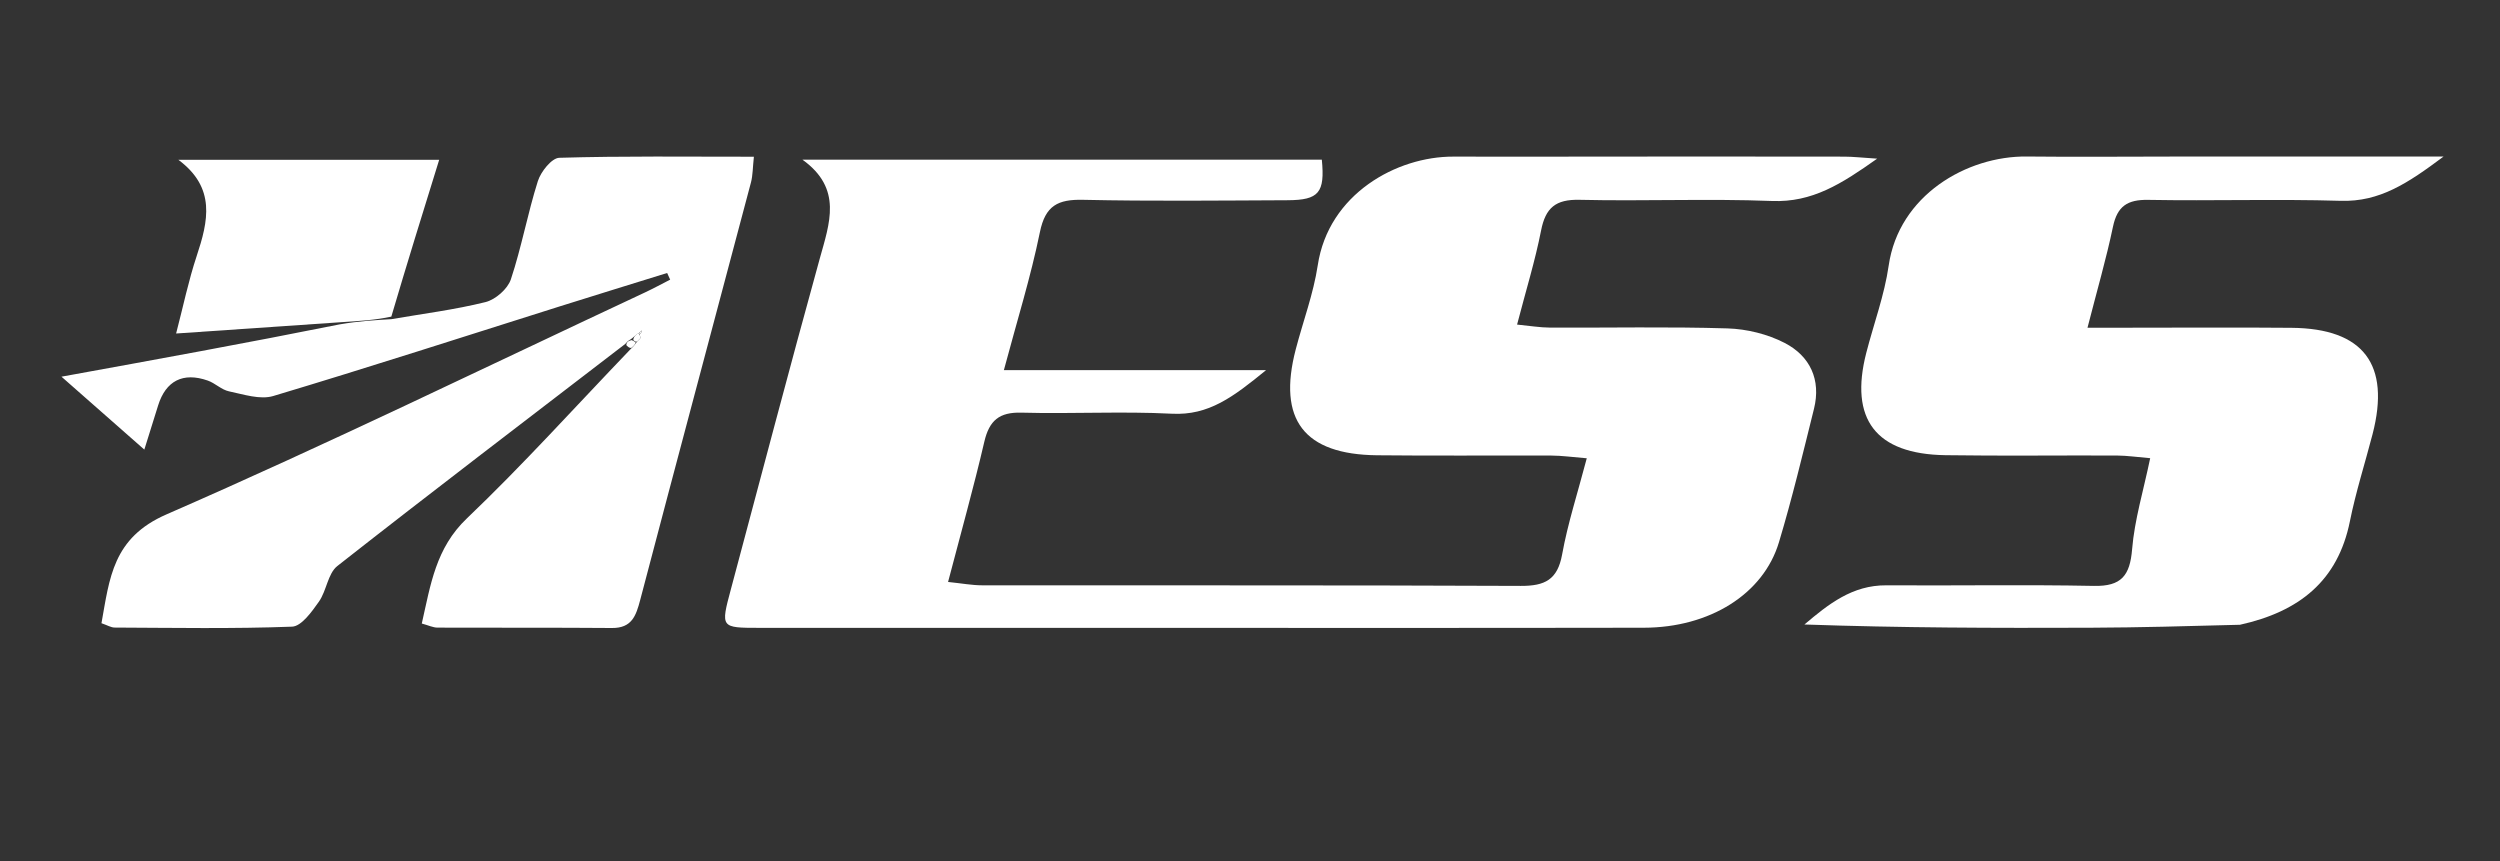 <svg width="119" height="41" viewBox="0 0 119 41" fill="none" xmlns="http://www.w3.org/2000/svg">
<rect x="0" y="0" width="119" height="41" fill="#333333" stroke="none"/>
<path d="M51.899 29.886C46.553 29.886 41.35 29.887 36.148 29.886C34.3 29.885 34.299 29.882 34.79 28.049C36.193 22.806 37.569 17.556 39.016 12.325C39.486 10.625 40.12 8.979 38.195 7.599C46.438 7.599 54.68 7.599 62.919 7.599C63.072 9.168 62.783 9.524 61.293 9.531C58.048 9.545 54.801 9.583 51.557 9.511C50.361 9.484 49.758 9.78 49.499 11.051C49.065 13.181 48.411 15.266 47.784 17.619C51.948 17.619 55.904 17.619 60.264 17.619C58.702 18.897 57.534 19.783 55.785 19.693C53.405 19.57 51.012 19.708 48.627 19.642C47.565 19.612 47.09 20.013 46.853 21.028C46.349 23.197 45.744 25.344 45.128 27.701C45.777 27.768 46.268 27.861 46.759 27.861C55.303 27.87 63.847 27.85 72.391 27.889C73.533 27.894 74.138 27.598 74.357 26.393C74.625 24.913 75.096 23.469 75.53 21.814C74.845 21.759 74.348 21.687 73.85 21.685C71.082 21.673 68.313 21.702 65.545 21.671C62.066 21.633 60.805 19.972 61.677 16.631C62.025 15.296 62.52 13.984 62.725 12.627C63.237 9.231 66.486 7.445 69.18 7.455C71.757 7.464 74.335 7.454 76.912 7.453C80.54 7.452 84.167 7.45 87.795 7.456C88.201 7.457 88.608 7.504 89.353 7.552C87.651 8.758 86.264 9.642 84.347 9.567C81.297 9.448 78.238 9.583 75.185 9.511C74.05 9.484 73.567 9.889 73.355 10.974C73.073 12.412 72.637 13.818 72.213 15.45C72.813 15.508 73.299 15.592 73.785 15.594C76.601 15.607 79.419 15.545 82.233 15.632C83.151 15.661 84.138 15.904 84.951 16.324C86.157 16.948 86.69 18.074 86.346 19.458C85.818 21.584 85.308 23.716 84.678 25.812C83.937 28.281 81.378 29.875 78.247 29.88C69.512 29.896 60.777 29.886 51.899 29.886Z" fill="white"/>
<path d="M106.622 29.739C104.166 29.805 101.832 29.87 99.497 29.88C94.979 29.898 90.461 29.885 85.891 29.726C87.036 28.756 88.169 27.85 89.792 27.861C93.085 27.883 96.378 27.823 99.669 27.889C100.983 27.916 101.385 27.396 101.489 26.139C101.604 24.743 102.024 23.372 102.349 21.81C101.755 21.761 101.257 21.686 100.76 21.683C98.04 21.671 95.319 21.708 92.6 21.667C89.286 21.617 88.022 19.954 88.836 16.791C89.192 15.408 89.699 14.049 89.901 12.645C90.382 9.301 93.614 7.417 96.482 7.45C98.82 7.476 101.159 7.453 103.497 7.452C107.171 7.452 110.845 7.452 114.519 7.452C114.978 7.452 115.437 7.452 116.313 7.452C114.609 8.725 113.274 9.615 111.418 9.559C108.367 9.467 105.311 9.569 102.258 9.514C101.269 9.496 100.783 9.811 100.577 10.795C100.259 12.315 99.823 13.81 99.365 15.599C100.118 15.599 100.663 15.599 101.208 15.599C103.832 15.599 106.457 15.58 109.081 15.604C112.505 15.636 113.795 17.345 112.934 20.666C112.575 22.048 112.138 23.413 111.856 24.81C111.283 27.656 109.439 29.115 106.622 29.739Z" fill="white"/>
<path d="M29.758 16.374C25.183 19.887 20.594 23.38 16.058 26.942C15.604 27.299 15.546 28.122 15.179 28.641C14.842 29.118 14.349 29.813 13.902 29.829C11.09 29.936 8.272 29.884 5.456 29.872C5.283 29.871 5.11 29.761 4.83 29.665C5.217 27.519 5.361 25.603 7.924 24.485C15.601 21.137 23.135 17.461 30.723 13.91C31.121 13.723 31.508 13.511 31.9 13.311C31.852 13.205 31.804 13.1 31.756 12.994C30.049 13.525 28.34 14.05 26.634 14.587C22.095 16.018 17.567 17.485 13.008 18.85C12.381 19.038 11.595 18.772 10.901 18.628C10.544 18.554 10.243 18.239 9.889 18.115C8.711 17.702 7.891 18.128 7.526 19.301C7.328 19.936 7.13 20.57 6.87 21.401C5.55 20.239 4.328 19.164 2.926 17.93C7.427 17.112 11.715 16.333 16.169 15.44C17.099 15.281 17.862 15.237 18.626 15.193C20.124 14.934 21.64 14.745 23.112 14.379C23.586 14.261 24.165 13.753 24.317 13.298C24.827 11.766 25.114 10.162 25.602 8.621C25.744 8.172 26.26 7.522 26.621 7.511C29.661 7.422 32.705 7.46 35.885 7.46C35.829 7.973 35.836 8.343 35.745 8.687C33.991 15.31 32.215 21.929 30.474 28.556C30.274 29.314 30.076 29.901 29.128 29.893C26.361 29.87 23.594 29.887 20.827 29.875C20.608 29.874 20.39 29.764 20.077 29.68C20.498 27.832 20.737 26.093 22.225 24.674C24.88 22.142 27.342 19.406 29.995 16.64C30.177 16.465 30.229 16.393 30.341 16.242C30.444 16.141 30.496 16.098 30.489 16.067C30.474 15.994 30.431 15.927 30.458 15.903C30.526 15.873 30.535 15.797 30.543 15.721C30.502 15.777 30.461 15.833 30.342 15.893C30.21 15.979 30.156 16.061 30.026 16.147C29.886 16.226 29.822 16.3 29.758 16.374Z" fill="white"/>
<path d="M18.627 15.071C17.864 15.236 17.101 15.28 16.215 15.338C13.55 15.524 11.007 15.697 8.383 15.875C8.722 14.575 8.972 13.362 9.359 12.196C9.914 10.525 10.286 8.941 8.491 7.607C12.517 7.607 16.543 7.607 20.905 7.607C20.106 10.182 19.366 12.566 18.627 15.071Z" fill="white"/>
<path d="M30.26 16.307C30.227 16.393 30.174 16.466 30.047 16.562C29.951 16.563 29.912 16.526 29.814 16.431C29.819 16.301 29.883 16.227 30.063 16.189C30.179 16.226 30.26 16.307 30.26 16.307Z" fill="white"/>
<path d="M30.401 15.854C30.433 15.924 30.476 15.992 30.491 16.065C30.498 16.096 30.446 16.139 30.343 16.24C30.265 16.304 30.184 16.223 30.144 16.181C30.158 16.058 30.212 15.977 30.339 15.883C30.411 15.871 30.401 15.854 30.401 15.854Z" fill="white"/>
<path d="M30.41 15.882C30.457 15.833 30.498 15.777 30.539 15.721C30.53 15.797 30.522 15.873 30.454 15.903C30.395 15.857 30.405 15.874 30.41 15.882Z" fill="white"/>
</svg>
